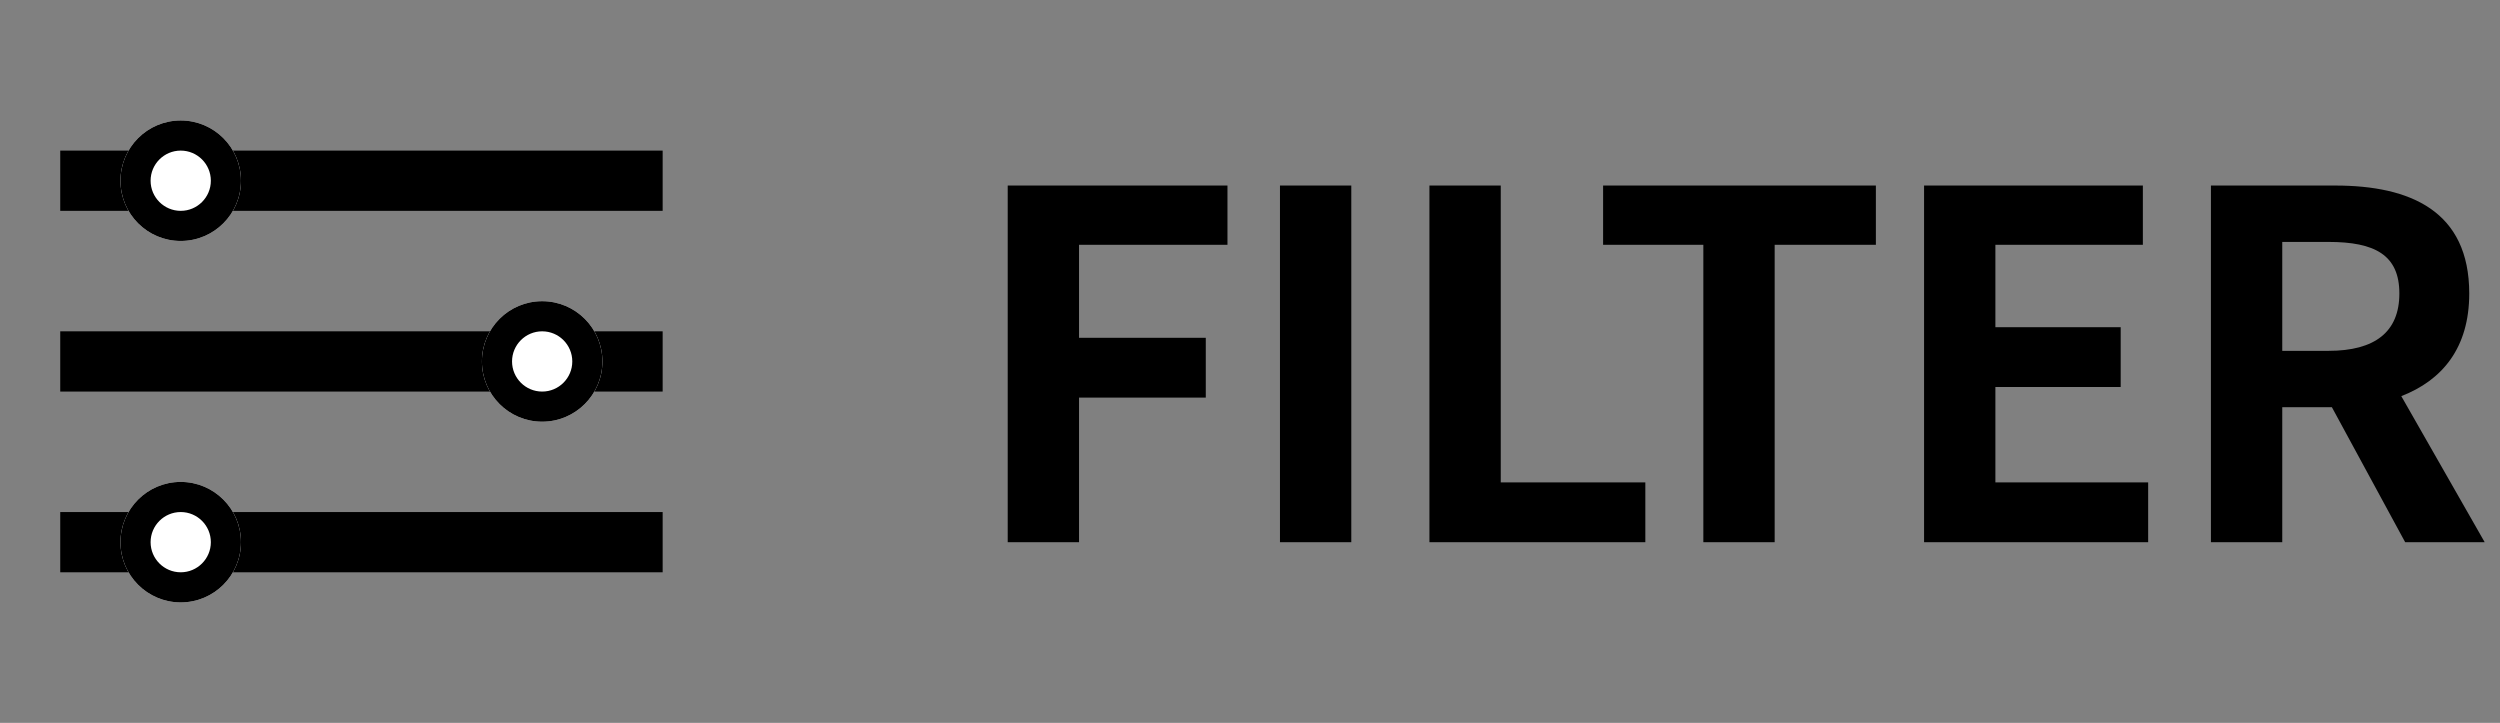 <svg width="83" height="24" viewBox="0 0 83 24" fill="none" xmlns="http://www.w3.org/2000/svg">
<rect x="0" y="0" width="83" height="24" fill="#808080" stroke="none"/>
<path d="M2 5H22V7H2V5Z" fill="black"/>
<path d="M2 11H22V13H2V11Z" fill="black"/>
<path d="M2 17H22V19H2V17Z" fill="black"/>
<path d="M8 6C8 7.105 7.105 8 6 8C4.895 8 4 7.105 4 6C4 4.895 4.895 4 6 4C7.105 4 8 4.895 8 6Z" fill="white"/>
<path fill-rule="evenodd" clip-rule="evenodd" d="M6 7C6.552 7 7 6.552 7 6C7 5.448 6.552 5 6 5C5.448 5 5 5.448 5 6C5 6.552 5.448 7 6 7ZM6 8C7.105 8 8 7.105 8 6C8 4.895 7.105 4 6 4C4.895 4 4 4.895 4 6C4 7.105 4.895 8 6 8Z" fill="black"/>
<path d="M8 18C8 19.105 7.105 20 6 20C4.895 20 4 19.105 4 18C4 16.895 4.895 16 6 16C7.105 16 8 16.895 8 18Z" fill="white"/>
<path fill-rule="evenodd" clip-rule="evenodd" d="M6 19C6.552 19 7 18.552 7 18C7 17.448 6.552 17 6 17C5.448 17 5 17.448 5 18C5 18.552 5.448 19 6 19ZM6 20C7.105 20 8 19.105 8 18C8 16.895 7.105 16 6 16C4.895 16 4 16.895 4 18C4 19.105 4.895 20 6 20Z" fill="black"/>
<path d="M20 12C20 13.105 19.105 14 18 14C16.895 14 16 13.105 16 12C16 10.895 16.895 10 18 10C19.105 10 20 10.895 20 12Z" fill="white"/>
<path fill-rule="evenodd" clip-rule="evenodd" d="M18 13C18.552 13 19 12.552 19 12C19 11.448 18.552 11 18 11C17.448 11 17 11.448 17 12C17 12.552 17.448 13 18 13ZM18 14C19.105 14 20 13.105 20 12C20 10.895 19.105 10 18 10C16.895 10 16 10.895 16 12C16 13.105 16.895 14 18 14Z" fill="black"/>
<path d="M40.752 6.16V8.128H35.824V11.216H40.032V13.2H35.824V18H33.456V6.16H40.752ZM44.863 6.16V18H42.495V6.16H44.863ZM49.825 6.16V16.016H54.625V18H47.457V6.16H49.825ZM53.223 8.128V6.16H62.279V8.128H58.919V18H56.551V8.128H53.223ZM71.143 6.16V8.128H66.247V10.864H70.407V12.848H66.247V16.016H71.319V18H63.879V6.16H71.143ZM77.419 13.52H75.771V18H73.403V6.16H77.531C80.027 6.16 81.979 7.008 81.979 9.744C81.979 11.552 81.083 12.624 79.723 13.152L82.491 18H79.851L77.419 13.52ZM77.307 11.648C78.843 11.648 79.659 11.024 79.659 9.744C79.659 8.464 78.843 8.032 77.307 8.032H75.771V11.648H77.307Z" fill="black"/>
</svg>

